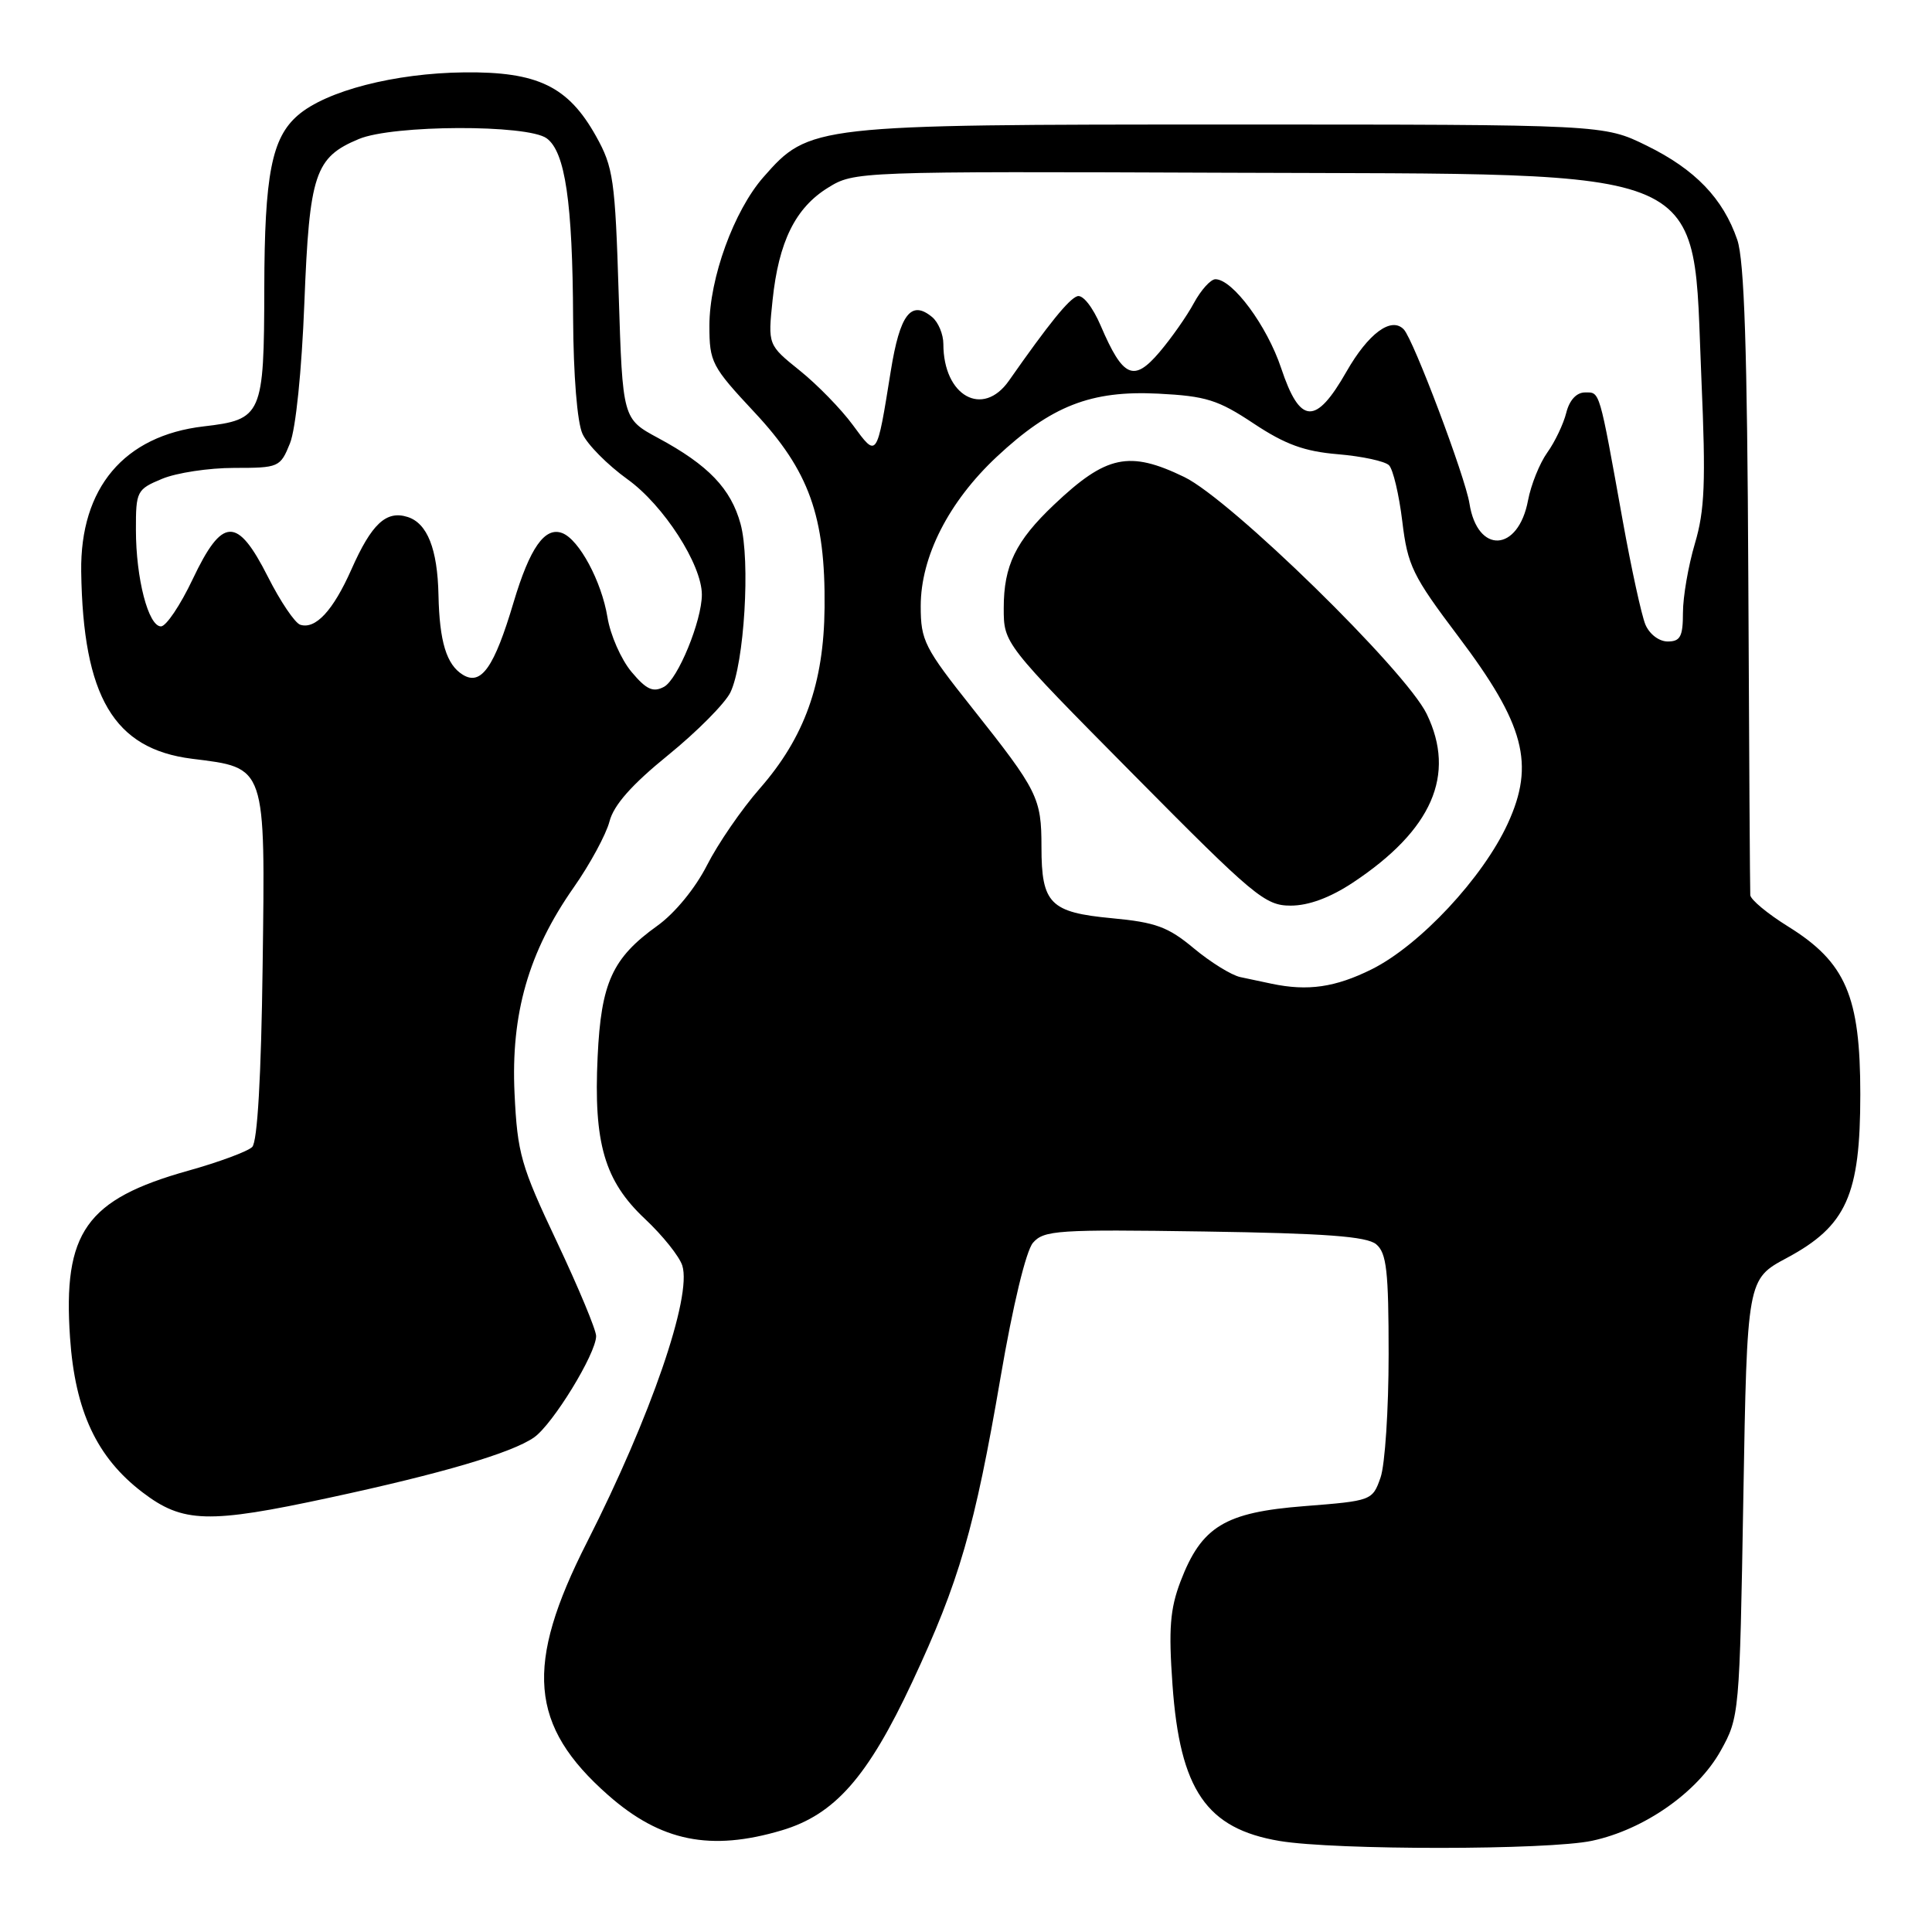 <?xml version="1.0" encoding="UTF-8" standalone="no"?>
<!DOCTYPE svg PUBLIC "-//W3C//DTD SVG 1.1//EN" "http://www.w3.org/Graphics/SVG/1.1/DTD/svg11.dtd" >
<svg xmlns="http://www.w3.org/2000/svg" xmlns:xlink="http://www.w3.org/1999/xlink" version="1.1" viewBox="0 0 256 256">
 <g >
 <path fill="currentColor"
d=" M 210.97 243.91 C 217.87 242.43 224.91 237.50 227.99 232.00 C 230.47 227.55 230.51 227.17 231.00 198.50 C 231.50 169.50 231.50 169.50 236.77 166.68 C 244.67 162.44 246.50 158.37 246.50 145.00 C 246.50 131.99 244.58 127.52 236.94 122.77 C 234.22 121.08 231.96 119.21 231.92 118.60 C 231.88 118.00 231.76 99.05 231.66 76.50 C 231.52 46.33 231.13 34.52 230.20 31.78 C 228.32 26.30 224.62 22.45 218.20 19.30 C 212.50 16.50 212.50 16.50 163.00 16.50 C 107.70 16.50 107.23 16.55 101.15 23.48 C 97.25 27.93 94.00 36.86 94.00 43.16 C 94.00 47.99 94.30 48.56 99.97 54.63 C 107.21 62.37 109.38 68.40 109.26 80.50 C 109.17 90.56 106.61 97.71 100.66 104.50 C 98.25 107.25 95.11 111.83 93.67 114.67 C 92.13 117.70 89.42 121.01 87.10 122.67 C 81.14 126.94 79.65 130.20 79.19 140.00 C 78.64 151.48 80.10 156.47 85.45 161.50 C 87.80 163.70 90.03 166.49 90.41 167.70 C 91.70 171.81 86.22 187.72 77.80 204.31 C 69.47 220.68 70.14 228.67 80.59 237.87 C 87.55 244.00 94.14 245.34 103.59 242.53 C 110.61 240.44 114.98 235.48 120.87 222.89 C 127.12 209.53 129.15 202.50 132.58 182.50 C 134.21 172.97 135.95 165.76 136.87 164.68 C 138.31 163.01 140.14 162.89 159.57 163.18 C 175.63 163.42 181.09 163.83 182.35 164.87 C 183.73 166.02 184.00 168.40 184.00 179.47 C 184.00 186.75 183.52 194.09 182.93 195.78 C 181.86 198.83 181.77 198.87 172.84 199.57 C 162.29 200.39 159.21 202.26 156.42 209.56 C 155.04 213.20 154.83 215.82 155.36 223.23 C 156.35 237.20 159.86 242.31 169.56 243.94 C 176.94 245.17 205.17 245.16 210.97 243.91 Z  M 43.67 198.45 C 58.56 195.25 67.85 192.51 70.77 190.46 C 73.26 188.71 78.98 179.37 78.99 177.04 C 79.00 176.24 76.66 170.63 73.80 164.57 C 69.02 154.47 68.56 152.85 68.18 144.89 C 67.68 134.34 70.03 126.14 76.02 117.59 C 78.18 114.51 80.31 110.57 80.76 108.85 C 81.32 106.67 83.71 103.97 88.54 100.05 C 92.37 96.94 96.07 93.20 96.78 91.75 C 98.62 87.95 99.45 74.28 98.13 69.43 C 96.85 64.75 93.87 61.63 87.21 58.04 C 82.50 55.50 82.50 55.50 81.98 39.00 C 81.51 23.81 81.27 22.15 78.98 18.05 C 75.29 11.44 71.24 9.48 61.50 9.59 C 52.32 9.69 43.23 12.03 39.48 15.27 C 36.00 18.27 35.05 23.14 35.02 38.18 C 34.99 55.03 34.74 55.60 26.98 56.50 C 16.44 57.73 10.61 64.65 10.76 75.73 C 11.00 92.33 15.08 99.24 25.44 100.54 C 35.32 101.77 35.15 101.28 34.80 128.00 C 34.61 142.65 34.11 151.29 33.42 151.98 C 32.83 152.57 29.00 153.99 24.92 155.13 C 11.41 158.92 8.32 163.28 9.28 177.25 C 9.95 186.98 12.82 193.12 18.88 197.74 C 24.23 201.82 27.58 201.92 43.67 198.45 Z  M 168.50 130.35 C 167.40 130.11 165.53 129.72 164.35 129.47 C 163.17 129.22 160.40 127.50 158.19 125.66 C 154.79 122.82 153.13 122.21 147.34 121.67 C 139.15 120.90 138.00 119.75 138.00 112.24 C 138.00 105.73 137.53 104.79 128.86 93.86 C 122.48 85.83 122.00 84.88 122.00 80.31 C 122.00 73.76 125.71 66.48 132.07 60.53 C 139.30 53.77 144.56 51.71 153.48 52.16 C 159.79 52.48 161.40 52.98 166.12 56.12 C 170.31 58.90 172.85 59.82 177.30 60.19 C 180.48 60.46 183.51 61.11 184.05 61.65 C 184.59 62.19 185.38 65.53 185.81 69.08 C 186.52 74.96 187.16 76.28 193.24 84.34 C 202.03 95.99 203.41 101.24 199.79 109.12 C 196.50 116.30 188.14 125.25 181.77 128.43 C 176.94 130.83 173.30 131.36 168.50 130.35 Z  M 179.28 116.94 C 189.76 109.99 192.96 102.68 189.05 94.61 C 186.26 88.85 163.08 66.19 156.93 63.21 C 149.62 59.67 146.59 60.31 139.67 66.87 C 134.58 71.69 133.00 74.94 133.00 80.58 C 133.00 85.27 133.00 85.27 150.19 102.63 C 166.18 118.79 167.63 120.00 171.02 120.00 C 173.40 120.00 176.25 118.95 179.28 116.94 Z  M 218.02 82.75 C 217.51 81.51 216.16 75.33 215.02 69.00 C 211.86 51.44 212.02 52.00 210.03 52.00 C 208.90 52.00 207.96 53.01 207.54 54.69 C 207.17 56.17 206.04 58.55 205.02 59.97 C 204.00 61.40 202.86 64.25 202.47 66.31 C 201.18 73.18 195.77 73.46 194.71 66.71 C 194.15 63.18 187.30 45.00 186.01 43.65 C 184.36 41.92 181.32 44.16 178.41 49.25 C 174.34 56.39 172.26 56.28 169.76 48.78 C 167.89 43.17 163.33 37.00 161.05 37.00 C 160.42 37.00 159.14 38.42 158.20 40.15 C 157.27 41.88 155.21 44.81 153.63 46.67 C 150.22 50.68 148.80 50.04 145.86 43.18 C 144.79 40.68 143.47 39.01 142.75 39.25 C 141.63 39.62 139.00 42.86 133.70 50.43 C 130.23 55.40 125.00 52.48 125.00 45.58 C 125.00 44.29 124.33 42.69 123.51 42.01 C 120.72 39.70 119.24 41.64 118.03 49.18 C 116.16 60.82 116.23 60.71 113.00 56.31 C 111.45 54.20 108.28 50.95 105.96 49.09 C 101.75 45.70 101.75 45.70 102.37 39.77 C 103.18 32.03 105.39 27.54 109.72 24.87 C 113.19 22.72 113.54 22.70 162.86 22.89 C 228.11 23.15 224.18 21.42 225.45 50.34 C 226.04 63.88 225.89 67.63 224.58 72.03 C 223.71 74.97 223.00 79.08 223.00 81.18 C 223.00 84.35 222.65 85.00 220.98 85.00 C 219.83 85.00 218.56 84.03 218.02 82.75 Z  M 83.68 89.03 C 82.31 87.40 80.87 84.14 80.49 81.78 C 79.71 77.03 76.74 71.50 74.51 70.64 C 72.20 69.75 70.21 72.58 68.05 79.82 C 65.49 88.43 63.76 90.90 61.33 89.41 C 59.16 88.08 58.23 85.02 58.10 78.82 C 57.97 72.73 56.62 69.33 54.01 68.50 C 51.17 67.60 49.24 69.41 46.56 75.46 C 44.14 80.91 41.81 83.43 39.78 82.78 C 39.08 82.55 37.15 79.70 35.50 76.43 C 31.43 68.39 29.47 68.45 25.53 76.75 C 23.90 80.19 22.01 83.00 21.33 83.00 C 19.66 83.00 18.01 76.67 18.01 70.20 C 18.00 65.09 18.13 64.84 21.47 63.45 C 23.38 62.65 27.67 62.00 31.02 62.00 C 36.94 62.00 37.14 61.92 38.42 58.75 C 39.19 56.85 39.98 49.13 40.33 40.13 C 41.00 23.02 41.72 20.85 47.55 18.42 C 52.06 16.53 69.90 16.47 72.44 18.33 C 74.89 20.12 75.87 26.79 75.94 42.20 C 75.98 49.67 76.48 55.97 77.18 57.48 C 77.82 58.90 80.51 61.61 83.15 63.51 C 87.93 66.94 93.00 74.81 93.00 78.79 C 93.00 82.26 89.81 90.03 87.98 91.01 C 86.54 91.78 85.65 91.38 83.68 89.03 Z "/>
</g>
</svg>